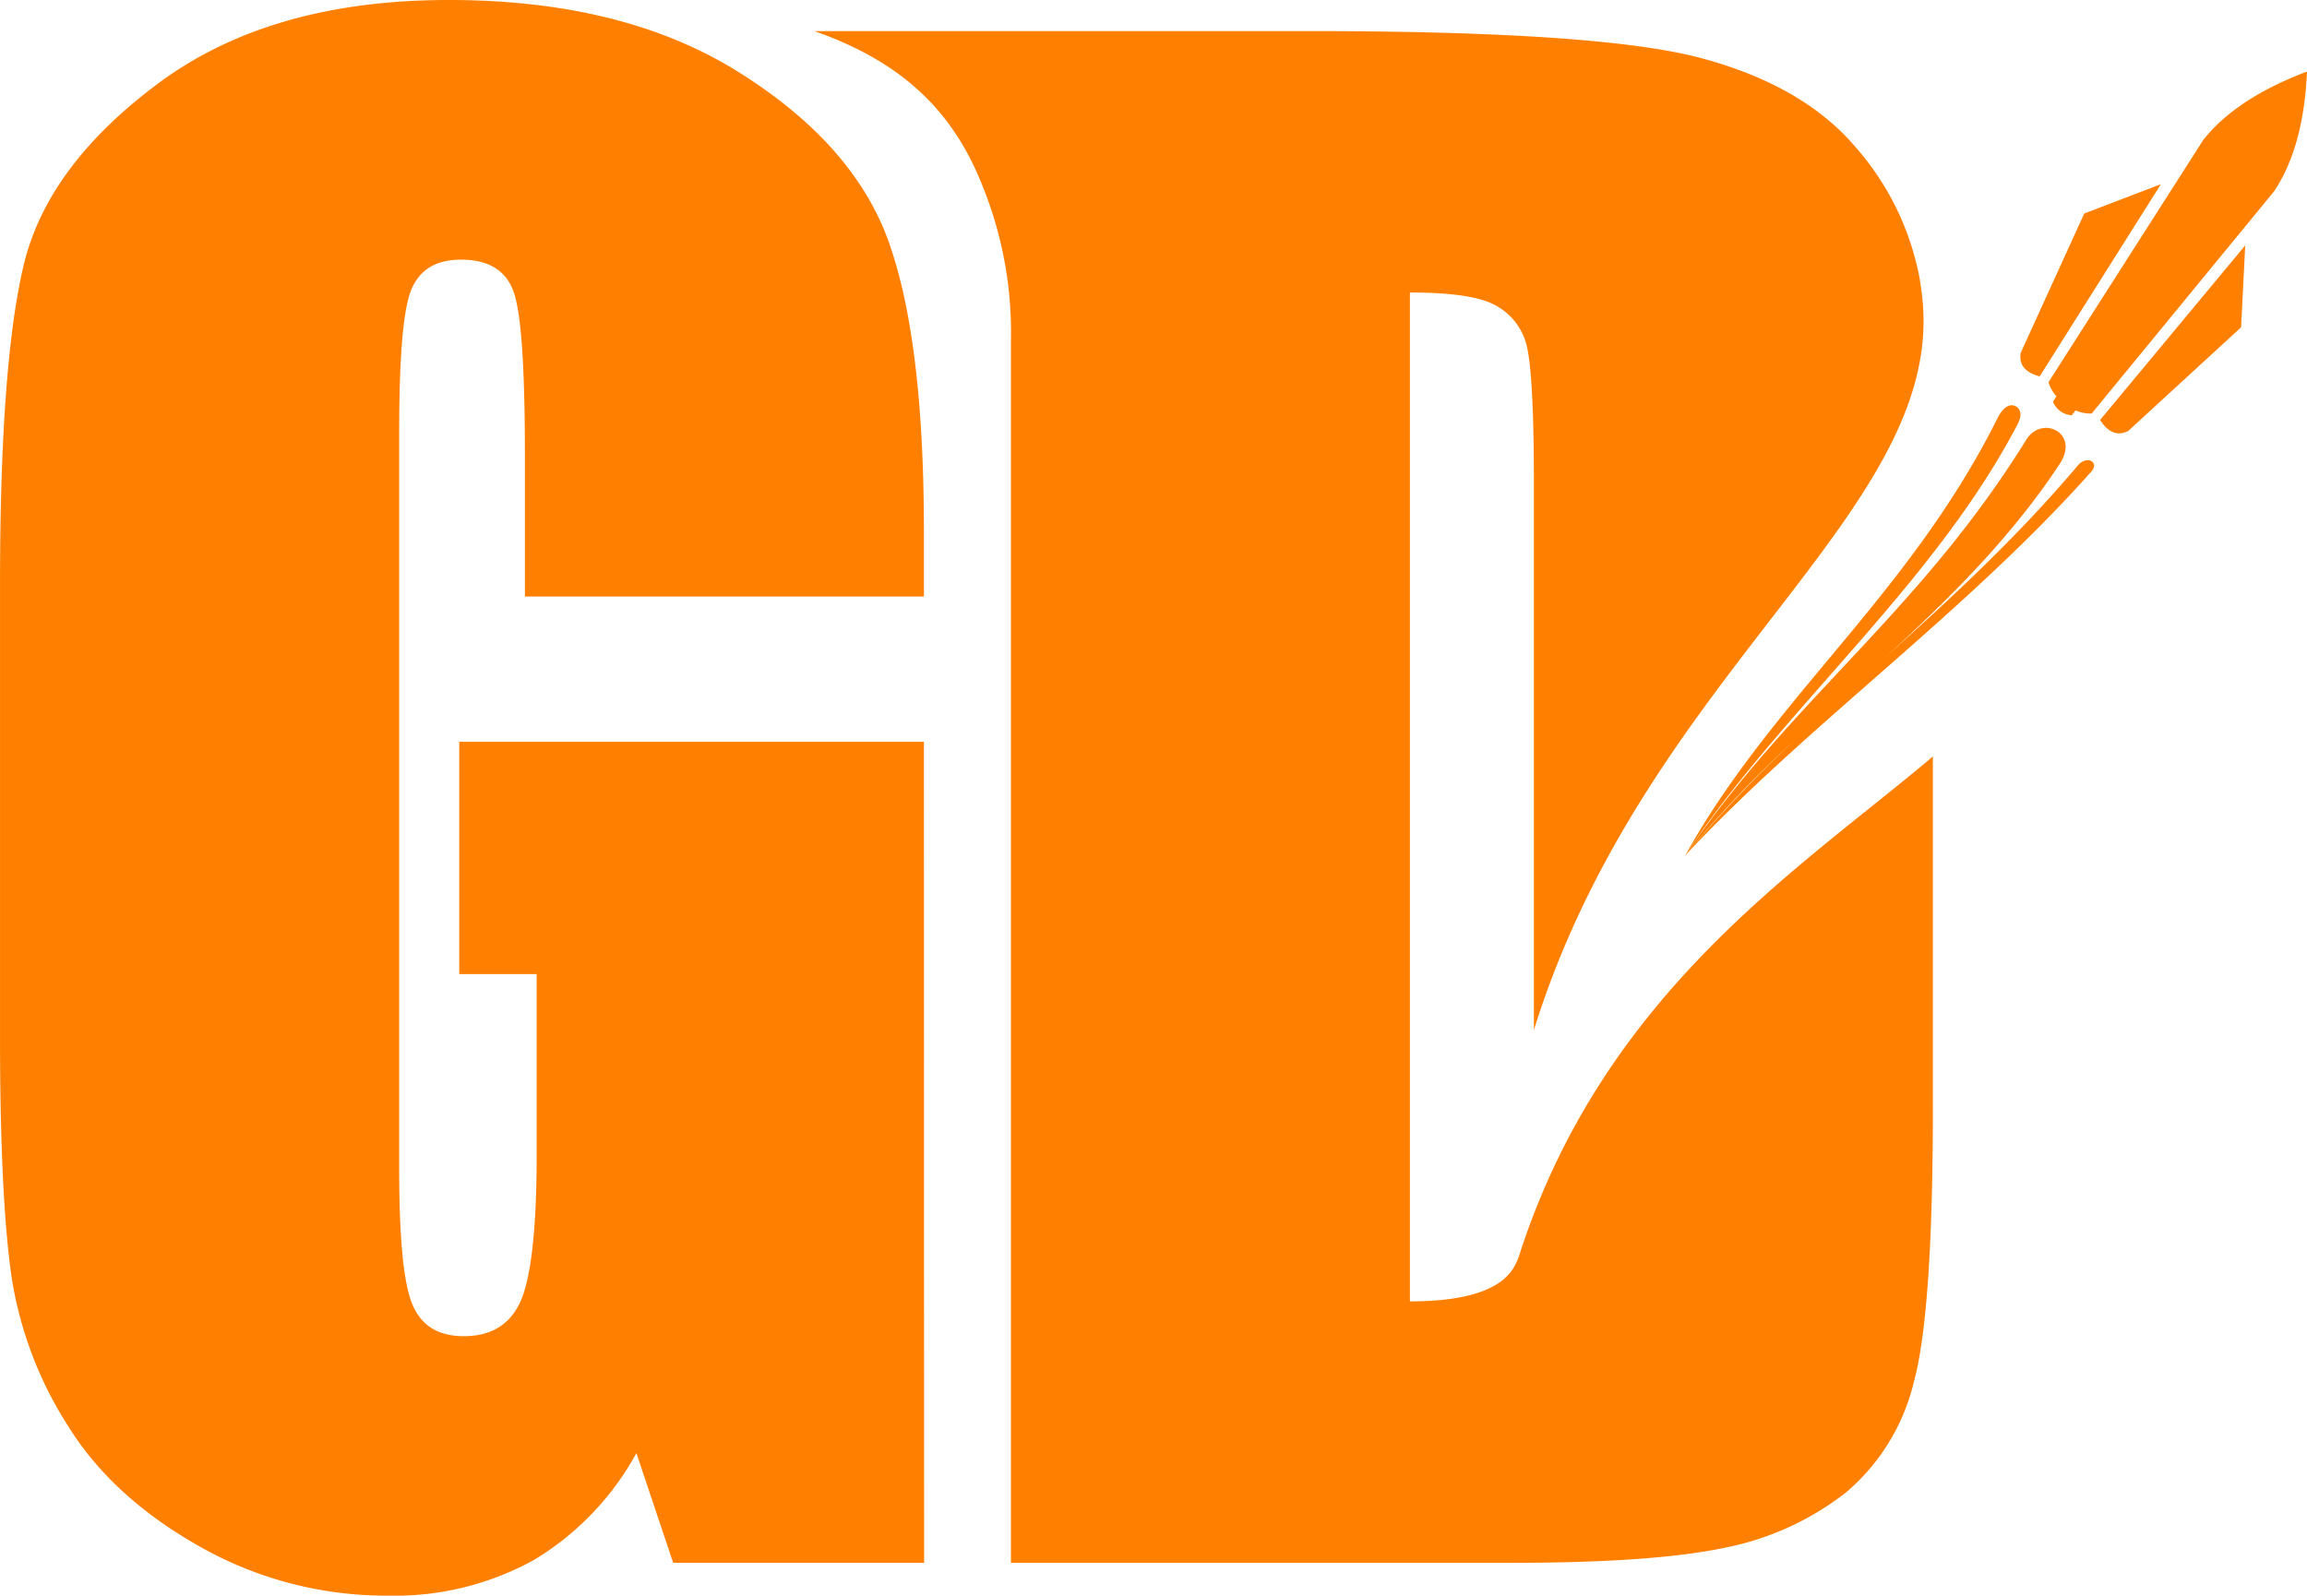 <svg xmlns="http://www.w3.org/2000/svg" width="289.082" height="200" viewBox="0 0 289.082 200">
  <g id="Слой_x0020_1" transform="translate(141.33 -9.75)">
    <path id="Контур_1" data-name="Контур 1" d="M35.34,46.412V172.867c7.082,0,11.445-1.47,13.062-4.338a7.888,7.888,0,0,0,.735-1.74c10.685-32.839,35.29-48.278,51.734-62.223v44.014q0,25.879-2.426,34.555A26.06,26.06,0,0,1,89.99,196.81,35.82,35.82,0,0,1,75.016,203.7c-5.906,1.274-14.827,1.936-26.761,1.936H-14.654V52.49a48.909,48.909,0,0,0-3.5-19.287c-3.529-9.043-9.631-15.537-21.149-19.556h62q36.1,0,48.842,3.308Q84.292,20.3,90.921,27.885a34.617,34.617,0,0,1,8.308,16.861c.049.27.074.539.123.809q.074.515.147,1.1c3.308,26.933-34.53,46.931-48.621,92.195V70.282c0-8.7-.294-14.287-.809-16.763a7.813,7.813,0,0,0-3.774-5.367c-1.936-1.176-5.563-1.74-10.955-1.74Zm80.015,11.249,19.409-30.388c3.357-4.215,8.455-6.837,12.989-8.553-.221,4.852-1.127,10.513-4.117,15L120.77,61.582a4.745,4.745,0,0,1-2.01-.392l-.49.613a2.724,2.724,0,0,1-2.353-1.715l.441-.662a4.715,4.715,0,0,1-1-1.764Zm-3.48-3.676,7.965-17.473,9.607-3.676-15.194,24.09C112.511,56.46,111.629,55.529,111.874,53.985Zm13.479,9.778,14.14-12.989.515-10.268L121.824,62.391c.98,1.519,2.132,2.083,3.529,1.372Zm-8.577,4.117c-6.2,9.411-14.042,17.081-22.081,24.458,8.112-7.328,16.371-14.827,24.311-24.213,1.2-1.421,2.745-.417,1.74.711-15.733,17.694-35.78,31.883-50.9,48.131C83.054,97.509,99.131,86.579,112.56,64.89c1.985-3.21,6.764-.858,4.215,2.99ZM83.544,102.533a138.667,138.667,0,0,0-13.7,14.435A160.458,160.458,0,0,1,83.544,102.533Zm27.913-39.554C100.92,83.172,81.608,99.053,69.845,116.967c10.93-19.7,28.011-32.521,39.137-54.822.858-1.715,1.863-1.838,2.451-1.348.417.368.662,1,.025,2.181ZM-25.56,84.52H-75.554V67.071c0-11-.441-17.865-1.372-20.61-.931-2.794-3.161-4.166-6.641-4.166-2.99,0-5.048,1.152-6.127,3.553-1.1,2.353-1.617,8.455-1.617,18.233v92.072c0,8.577.515,14.287,1.617,16.983,1.078,2.72,3.235,4.093,6.47,4.093,3.553,0,5.931-1.544,7.229-4.607,1.25-3.088,1.912-9.092,1.912-18.037V131.843h-9.7V102.729H-25.56v5.759l.025,97.145H-56.978l-4.607-13.748A35.529,35.529,0,0,1-74.4,205.265a36.067,36.067,0,0,1-18.307,4.485,47.362,47.362,0,0,1-23.5-6.1c-7.279-4.093-12.817-9.092-16.567-15.121a48.319,48.319,0,0,1-7.132-18.895c-.931-6.592-1.421-16.518-1.421-29.7V82.9q0-27.5,2.965-39.922,2.978-12.5,16.983-22.865T-85.087,9.75q21.909,0,36.319,9.043c9.631,6.029,15.929,13.136,18.846,21.394,2.916,8.283,4.362,20.267,4.362,36.025V84.52Z" transform="translate(0 0)" fill="#ff8000" fill-rule="evenodd"/>
  </g>
</svg>
